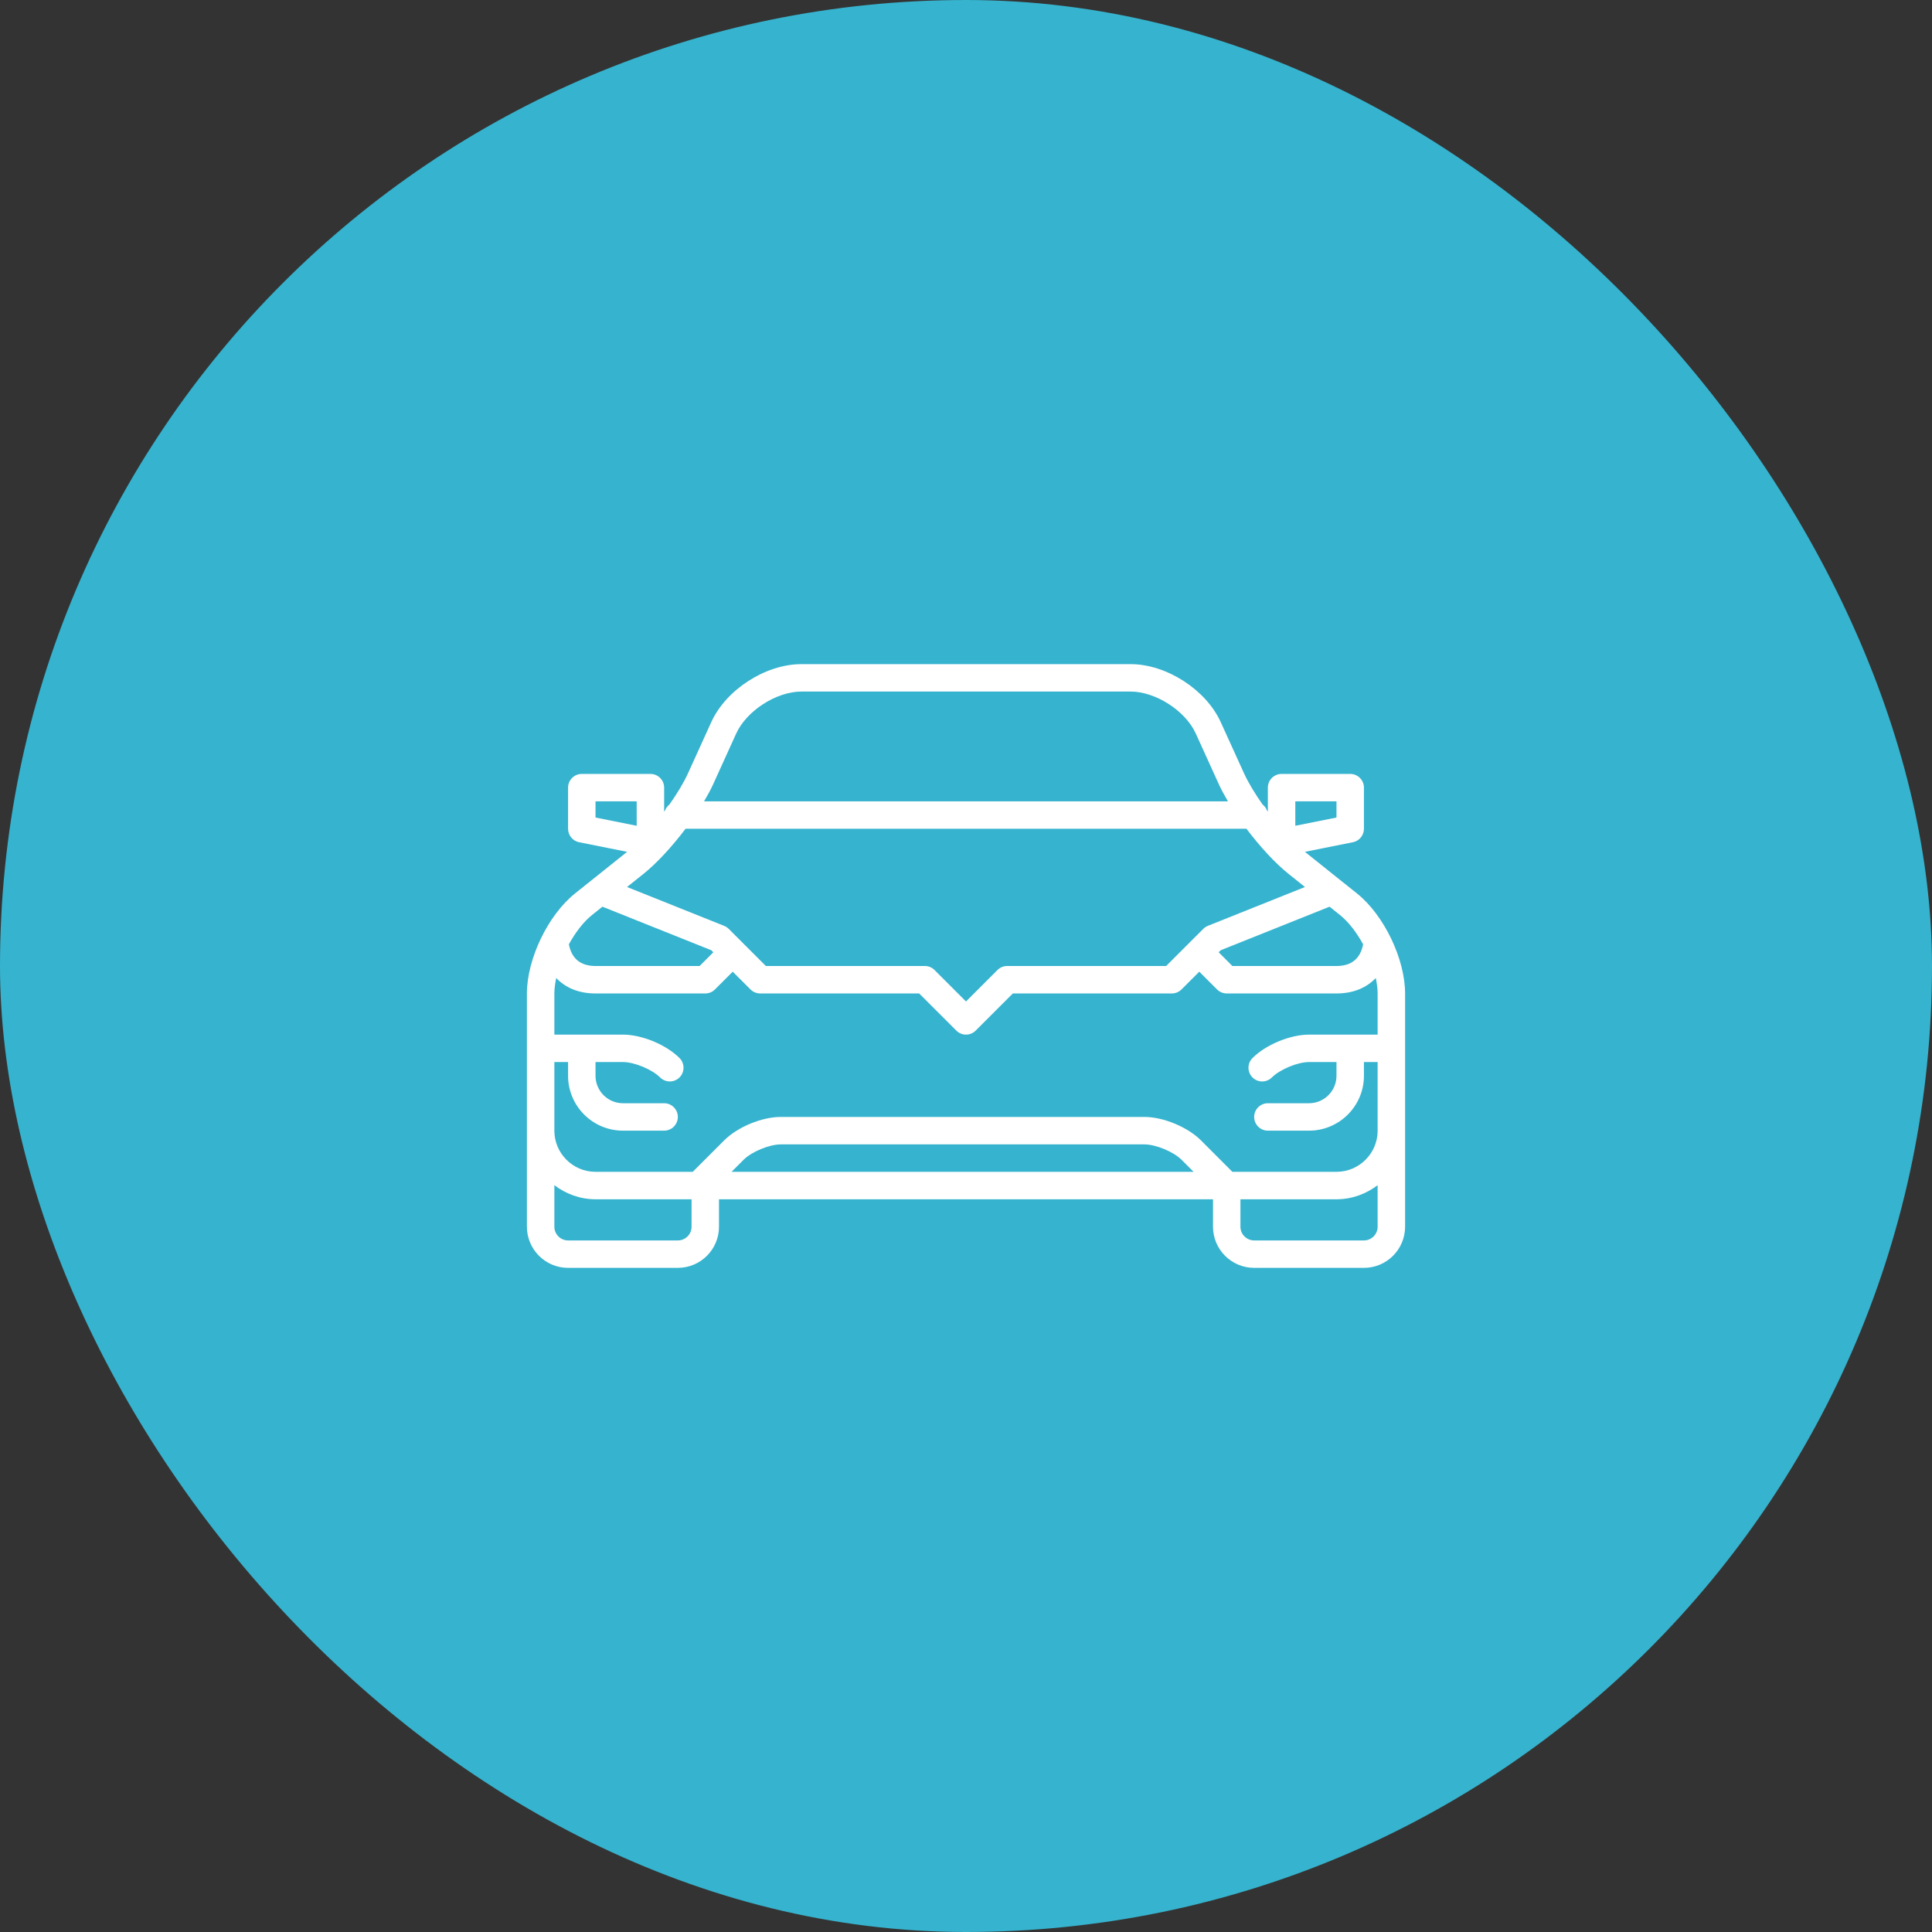 <svg width="66" height="66" viewBox="0 0 66 66" fill="none" xmlns="http://www.w3.org/2000/svg">
<rect x="0" y="0" width="66" height="66" fill="#333333" stroke="none"/>
<rect width="66" height="66" rx="33" fill="#36B3CE"/>
<path d="M46.36 30.525L44.601 29.118C44.594 29.112 44.587 29.105 44.58 29.099L46.217 28.772C46.436 28.728 46.594 28.536 46.594 28.312V26.906C46.594 26.648 46.384 26.438 46.125 26.438H43.781C43.523 26.438 43.312 26.648 43.312 26.906V27.727C43.302 27.713 43.291 27.698 43.28 27.684C43.251 27.602 43.198 27.536 43.132 27.483C42.868 27.109 42.642 26.735 42.495 26.412L41.702 24.669C41.197 23.558 39.846 22.688 38.625 22.688H27.375C26.154 22.688 24.802 23.558 24.298 24.669L23.506 26.411C23.359 26.735 23.133 27.109 22.869 27.483C22.802 27.536 22.75 27.602 22.72 27.684C22.709 27.698 22.699 27.712 22.688 27.727V26.906C22.688 26.648 22.478 26.438 22.219 26.438H19.875C19.616 26.438 19.406 26.648 19.406 26.906V28.312C19.406 28.536 19.564 28.728 19.783 28.772L21.421 29.099C21.413 29.105 21.406 29.112 21.399 29.118L19.64 30.525C18.721 31.261 18 32.76 18 33.938V41.906C18 42.682 18.631 43.312 19.406 43.312H23.156C23.932 43.312 24.562 42.682 24.562 41.906V40.969H41.438V41.906C41.438 42.682 42.068 43.312 42.844 43.312H46.594C47.369 43.312 48 42.682 48 41.906V33.938C48 32.76 47.279 31.261 46.36 30.525ZM42.1 40.031L41.026 38.956C40.569 38.5 39.739 38.156 39.094 38.156H26.672C26.027 38.156 25.196 38.5 24.74 38.956L23.665 40.031H20.344C19.568 40.031 18.938 39.4 18.938 38.625V36.281H19.406V36.75C19.406 37.784 20.247 38.625 21.281 38.625H22.688C22.946 38.625 23.156 38.415 23.156 38.156C23.156 37.898 22.946 37.688 22.688 37.688H21.281C20.764 37.688 20.344 37.267 20.344 36.75V36.281H21.281C21.67 36.281 22.275 36.532 22.55 36.807C22.642 36.898 22.762 36.944 22.882 36.944C23.002 36.944 23.122 36.898 23.213 36.807C23.396 36.623 23.396 36.327 23.213 36.144C22.757 35.688 21.927 35.344 21.281 35.344H18.938V33.938C18.938 33.772 18.964 33.593 19.001 33.411C19.301 33.724 19.737 33.938 20.344 33.938H24.094C24.218 33.938 24.337 33.888 24.425 33.8L25.031 33.194L25.637 33.8C25.725 33.888 25.845 33.938 25.969 33.938H31.4L32.669 35.206C32.76 35.298 32.88 35.344 33 35.344C33.12 35.344 33.24 35.298 33.331 35.206L34.6 33.938H40.031C40.156 33.938 40.275 33.888 40.363 33.8L40.969 33.194L41.575 33.8C41.663 33.888 41.782 33.938 41.906 33.938H45.656C46.263 33.938 46.699 33.724 46.999 33.411C47.036 33.593 47.062 33.772 47.062 33.938V35.344H44.719C44.074 35.344 43.243 35.688 42.787 36.144C42.604 36.327 42.604 36.623 42.787 36.807C42.878 36.898 42.998 36.944 43.118 36.944C43.238 36.944 43.358 36.898 43.45 36.807C43.725 36.532 44.33 36.281 44.719 36.281H45.656V36.75C45.656 37.267 45.236 37.688 44.719 37.688H43.312C43.054 37.688 42.844 37.898 42.844 38.156C42.844 38.415 43.054 38.625 43.312 38.625H44.719C45.753 38.625 46.594 37.784 46.594 36.75V36.281H47.062V38.625C47.062 39.4 46.432 40.031 45.656 40.031H42.1ZM40.775 40.031H24.991L25.403 39.619C25.678 39.344 26.283 39.094 26.672 39.094H39.094C39.483 39.094 40.087 39.344 40.363 39.619L40.775 40.031ZM23.419 28.312H42.581C43.035 28.913 43.554 29.481 44.015 29.85L44.579 30.301L41.264 31.627C41.263 31.627 41.263 31.628 41.263 31.628C41.206 31.651 41.153 31.685 41.107 31.731L40.638 32.199L39.837 33H34.406C34.282 33 34.163 33.049 34.075 33.137L33 34.212L31.925 33.137C31.837 33.049 31.718 33 31.594 33H26.163L25.363 32.2L24.894 31.731C24.848 31.685 24.794 31.651 24.738 31.628C24.737 31.628 24.737 31.628 24.737 31.628L21.421 30.301L21.985 29.851C22.446 29.481 22.965 28.913 23.419 28.312ZM46.566 32.259C46.472 32.749 46.168 33 45.656 33H42.1L41.632 32.531L41.701 32.462L45.42 30.974L45.774 31.257C46.071 31.495 46.345 31.856 46.566 32.259ZM44.25 27.375H45.656V27.928L44.25 28.209V27.375ZM24.359 26.799L25.15 25.058C25.504 24.281 26.522 23.625 27.375 23.625H38.625C39.478 23.625 40.496 24.281 40.849 25.057L41.641 26.799C41.724 26.98 41.831 27.176 41.949 27.375H24.051C24.169 27.176 24.277 26.98 24.359 26.799ZM20.344 27.375H21.75V28.209L20.344 27.928V27.375ZM20.226 31.257L20.579 30.974L24.299 32.462L24.368 32.531L23.9 33H20.344C19.832 33 19.528 32.749 19.434 32.259C19.655 31.856 19.928 31.495 20.226 31.257ZM23.156 42.375H19.406C19.148 42.375 18.938 42.164 18.938 41.906V40.488C19.33 40.785 19.814 40.969 20.344 40.969H23.625V41.906C23.625 42.164 23.415 42.375 23.156 42.375ZM46.594 42.375H42.844C42.586 42.375 42.375 42.164 42.375 41.906V40.969H45.656C46.186 40.969 46.67 40.785 47.062 40.488V41.906C47.062 42.164 46.852 42.375 46.594 42.375Z" fill="white"/>
</svg>
